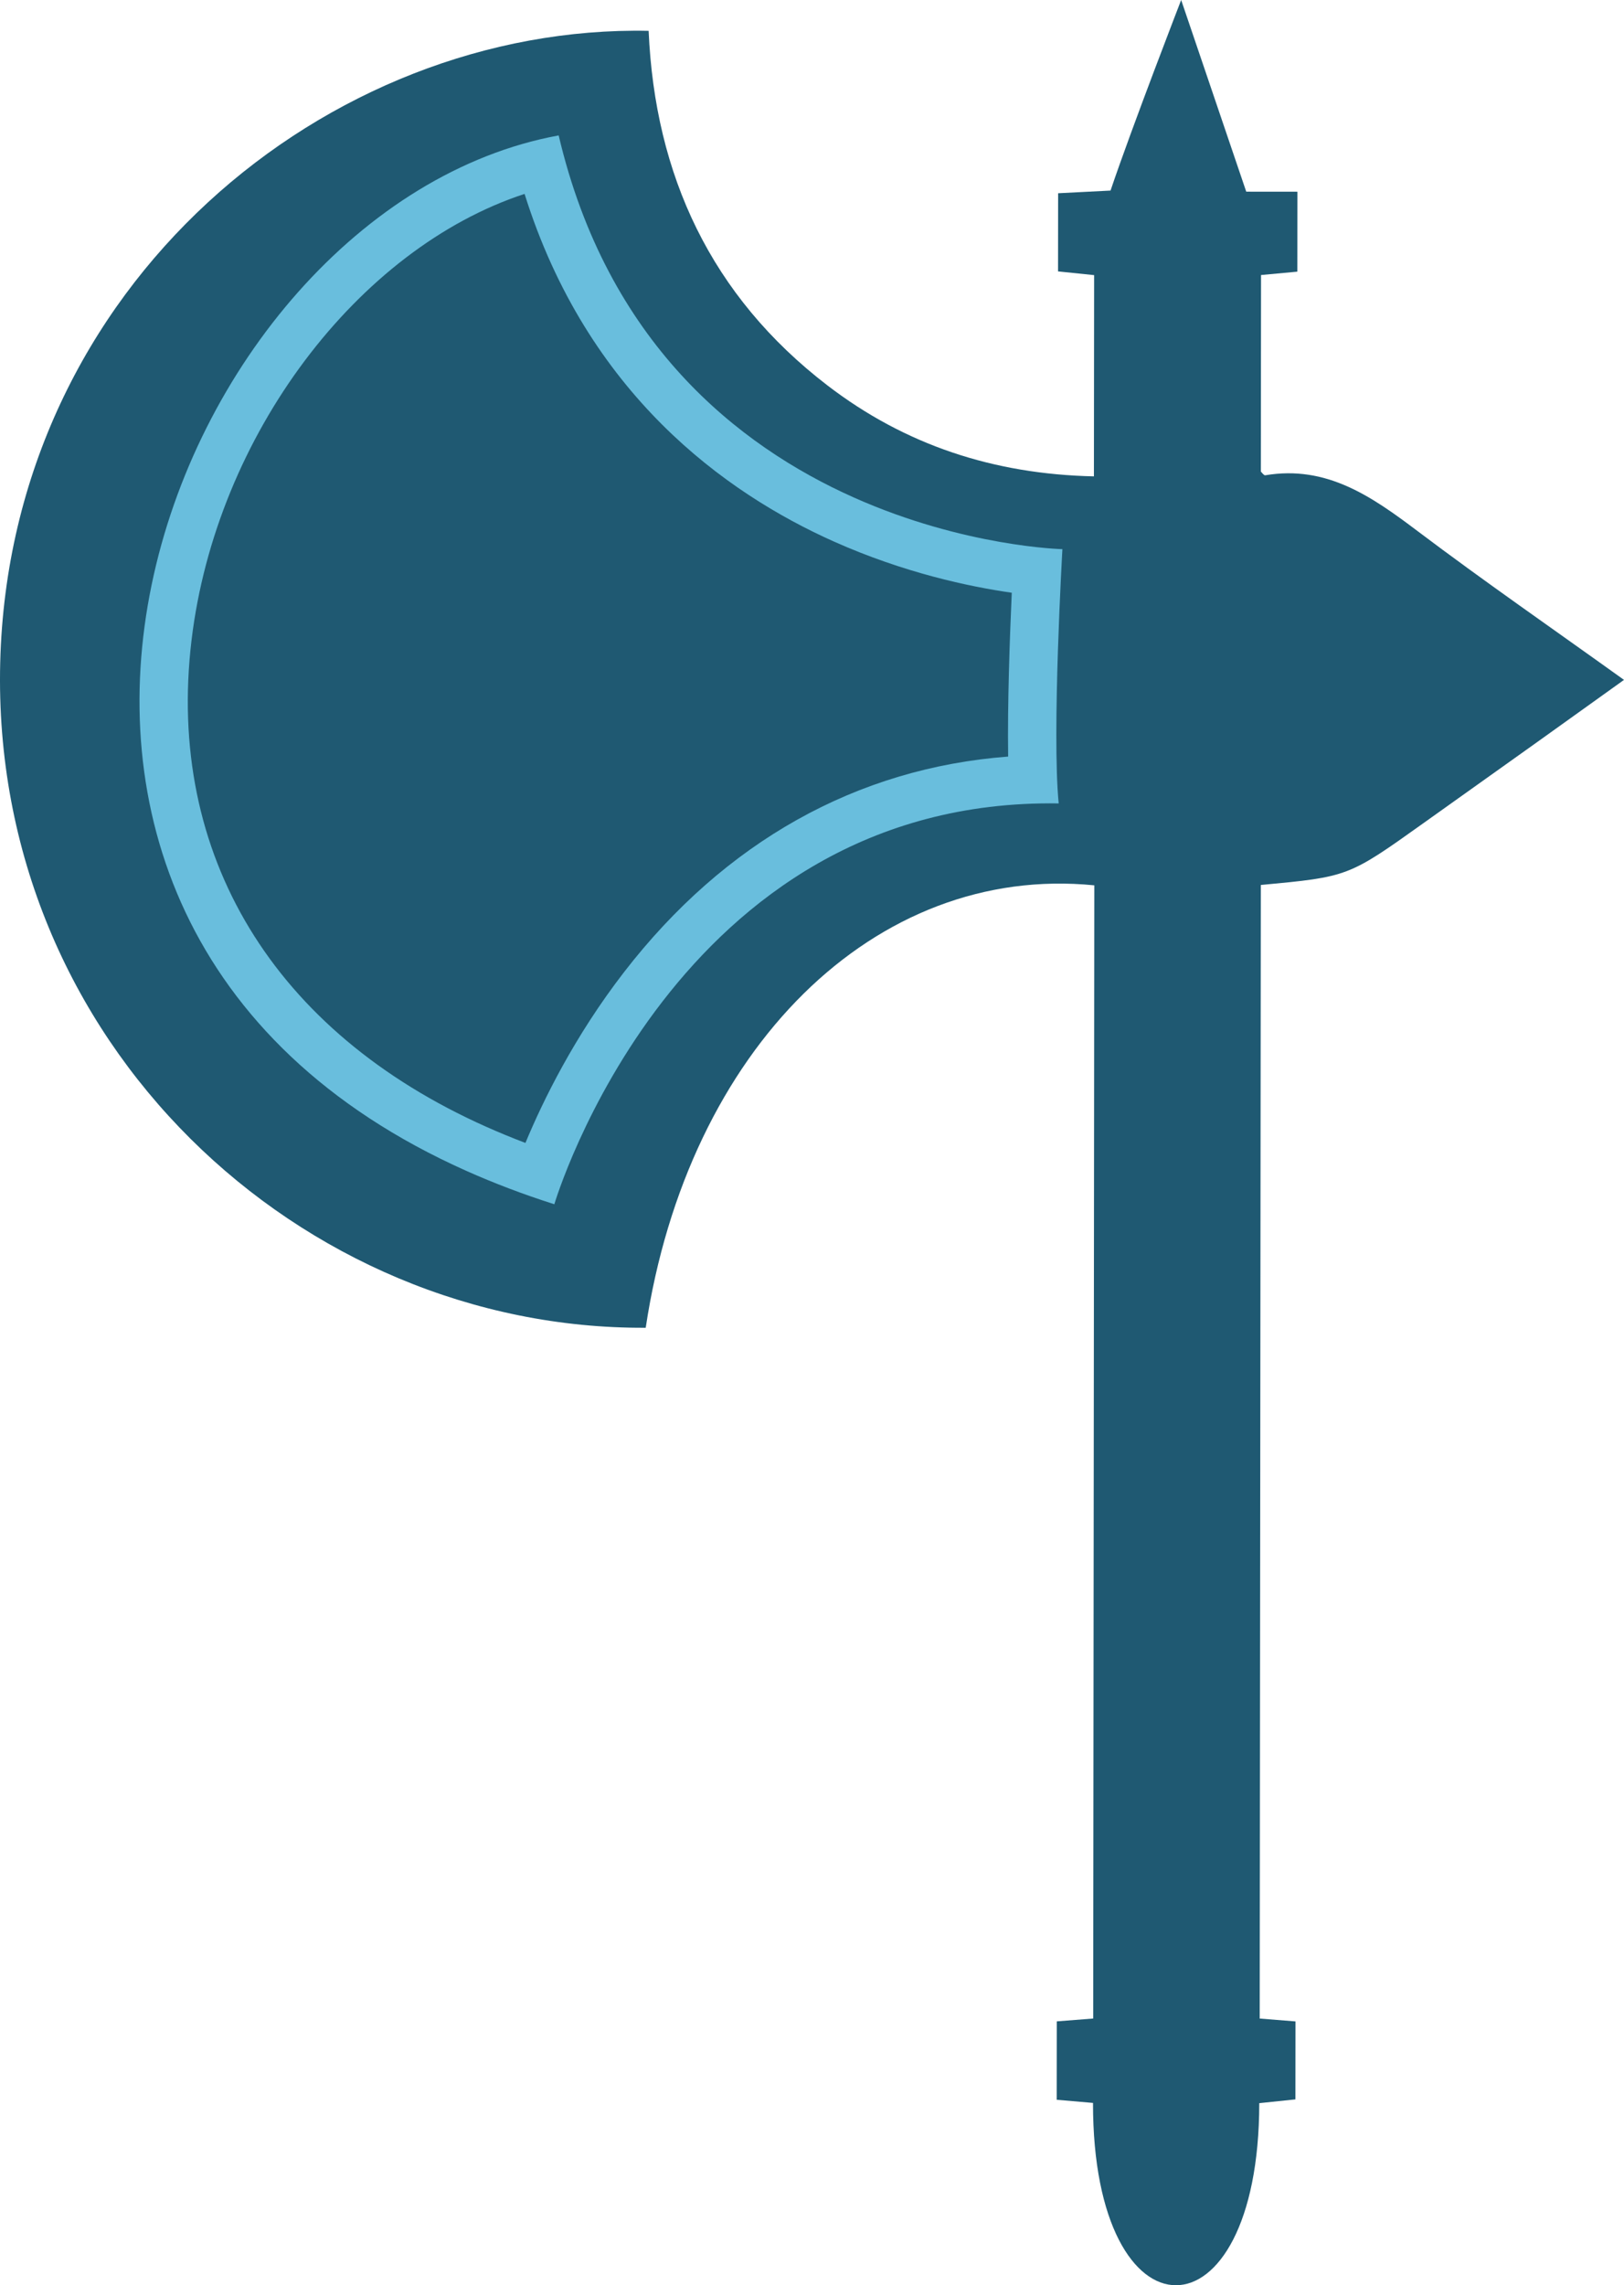 <svg version="1.1" id="图层_1" x="0px" y="0px" width="100.77px" height="141.78px" viewBox="0 0 100.77 141.78" enable-background="new 0 0 100.77 141.78" xml:space="preserve" xmlns="http://www.w3.org/2000/svg" xmlns:xlink="http://www.w3.org/1999/xlink" xmlns:xml="http://www.w3.org/XML/1998/namespace">
  <path fill="#1F5972" d="M40.067,82.375C18.733,82.499-0.579,64.733,0.013,41.108c0.589-23.472,20.365-39.6,40.235-39.195
	c0.388,8.96,3.876,16.457,11.093,21.997c4.81,3.692,10.304,5.509,16.537,5.644c0.004-4.154,0.008-8.236,0.013-12.485
	c-0.672-0.07-1.4-0.145-2.239-0.231c0.002-1.61,0.004-3.179,0.005-4.849c1.11-0.057,2.135-0.108,3.252-0.166
	C70.235,7.894,73.292,0,73.292,0c1.34,3.946,2.679,7.891,4.038,11.892c1.074,0.001,2.047,0.002,3.176,0.003
	c-0.001,1.659-0.003,3.225-0.005,4.959c-0.689,0.064-1.418,0.132-2.253,0.209c-0.003,4.089-0.008,8.127-0.012,12.195
	c0.07,0.062,0.188,0.244,0.272,0.229c3.815-0.644,6.618,1.325,9.452,3.462c4.115,3.104,8.359,6.038,12.81,9.232
	c-1.967,1.409-3.705,2.658-5.447,3.901c-2.334,1.666-4.672,3.33-7.008,4.994c-4.657,3.322-4.656,3.322-10.081,3.829
	c-0.023,23.392-0.046,46.798-0.069,70.328c0.705,0.057,1.381,0.111,2.221,0.178c-0.002,1.548-0.003,3.111-0.005,4.837
	c-0.674,0.07-1.403,0.146-2.243,0.234c-0.015,15.047-10.332,15.084-10.317-0.015c-0.745-0.064-1.425-0.123-2.253-0.195
	c0.002-1.555,0.003-3.125,0.005-4.864c0.71-0.055,1.44-0.112,2.26-0.177c0.023-23.496,0.047-46.905,0.069-70.304
	C54.312,53.575,42.675,65.048,40.067,82.375z" class="color c1"/>
  <path fill="#69BEDD" d="M32.55,12.03c3.892,12.406,12.457,18.563,19.204,21.572c4.35,1.94,8.393,2.796,11.027,3.172
	c-0.123,2.731-0.273,6.884-0.225,10.164c-9.396,0.713-17.583,5.289-23.826,13.363c-3.09,3.996-5.044,7.997-6.127,10.608
	c-0.836-0.318-1.649-0.653-2.433-1.003c-13.209-5.893-19.875-16.894-18.286-30.182C13.405,26.993,22.228,15.409,32.55,12.03
	 M34.666,8.401c-24.426,4.486-41.03,48.493-5.718,64.246c1.697,0.757,3.508,1.447,5.449,2.066c0,0,7.453-25.244,31.296-24.868
	c-0.432-4.345,0.23-15.775,0.23-15.775s-6.062-0.135-12.945-3.206C45.779,27.652,37.681,21.234,34.666,8.401L34.666,8.401z" class="color c2"/>
</svg>